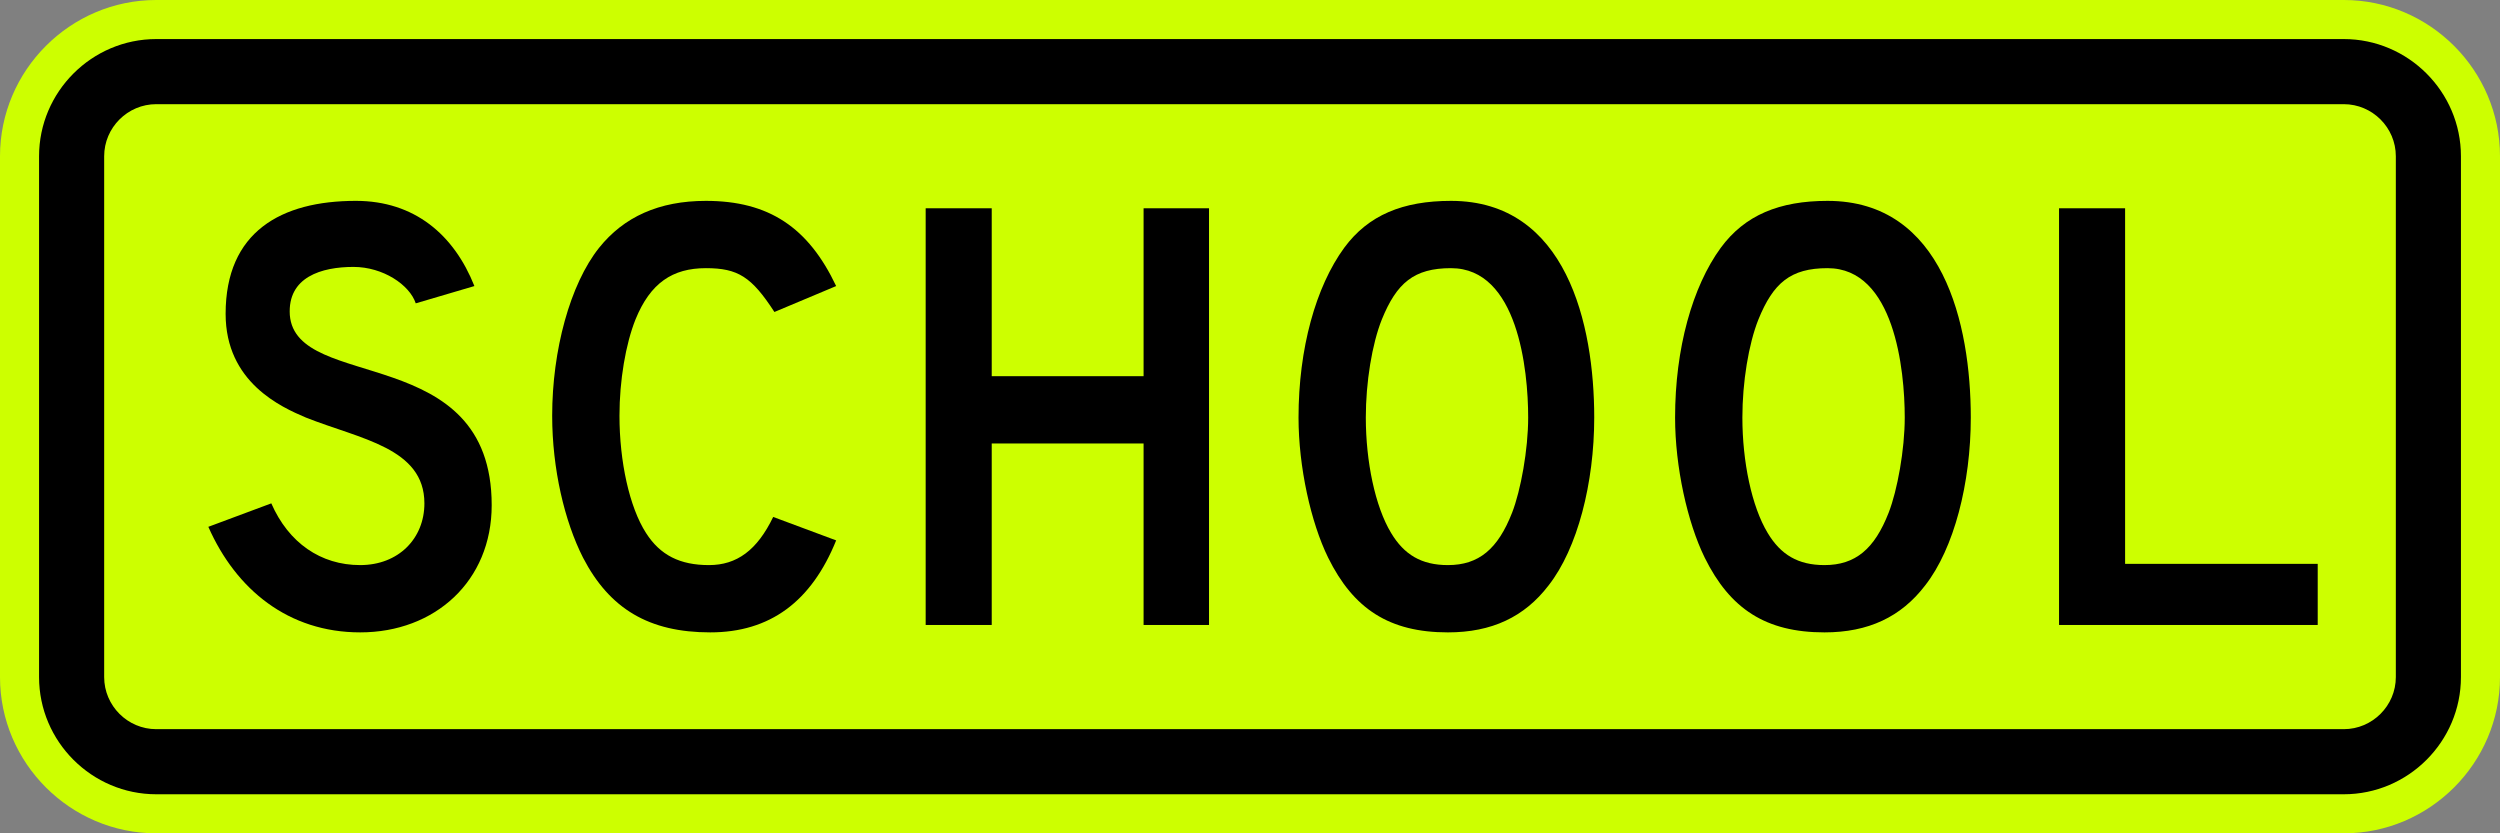 <?xml version="1.0" encoding="UTF-8" standalone="no"?>
<!-- Created with Inkscape (http://www.inkscape.org/) -->

<svg
   xmlns:dc="http://purl.org/dc/elements/1.1/"
   xmlns:cc="http://creativecommons.org/ns#"
   xmlns:rdf="http://www.w3.org/1999/02/22-rdf-syntax-ns#"
   xmlns:svg="http://www.w3.org/2000/svg"
   xmlns="http://www.w3.org/2000/svg"
   xmlns:sodipodi="http://sodipodi.sourceforge.net/DTD/sodipodi-0.dtd"
   xmlns:inkscape="http://www.inkscape.org/namespaces/inkscape"
   width="2160"
   height="720"
   id="svg2934"
   version="1.1"
   inkscape:version="0.92.4 (5da689c313, 2019-01-14)"
   sodipodi:docname="MUTCD_S4-3P.svg">
  <rect width="100%" height="100%" fill="#808080" stroke="none"/>
  <defs
     id="defs2936">
    <inkscape:perspective
       sodipodi:type="inkscape:persp3d"
       inkscape:vp_x="0 : 526.18109 : 1"
       inkscape:vp_y="0 : 1000 : 0"
       inkscape:vp_z="744.09448 : 526.18109 : 1"
       inkscape:persp3d-origin="372.04724 : 350.78739 : 1"
       id="perspective2942" />
    <inkscape:perspective
       id="perspective2924"
       inkscape:persp3d-origin="0.5 : 0.33333333 : 1"
       inkscape:vp_z="1 : 0.5 : 1"
       inkscape:vp_y="0 : 1000 : 0"
       inkscape:vp_x="0 : 0.5 : 1"
       sodipodi:type="inkscape:persp3d" />
  </defs>
  <sodipodi:namedview
     id="base"
     pagecolor="#ffffff"
     bordercolor="#666666"
     borderopacity="1.0"
     inkscape:pageopacity="0.0"
     inkscape:pageshadow="2"
     inkscape:zoom="0.48873158"
     inkscape:cx="1294.9307"
     inkscape:cy="110.33856"
     inkscape:document-units="px"
     inkscape:current-layer="g3018"
     showgrid="false"
     inkscape:window-width="1920"
     inkscape:window-height="1057"
     inkscape:window-x="-8"
     inkscape:window-y="-8"
     inkscape:window-maximized="1"
     fit-margin-top="0"
     fit-margin-left="0"
     fit-margin-right="0"
     fit-margin-bottom="0" />
  <g
     inkscape:label="Ebene 1"
     inkscape:groupmode="layer"
     id="layer1"
     transform="translate(-46.656,131.844)">
    <g
       id="g3018"
       transform="translate(2,-2)">
      <path
         inkscape:connector-curvature="0"
         style="fill:#cdff00;fill-opacity:1;fill-rule:nonzero;stroke:none"
         d="m 2204.656,455.156 c 0,74.25 -60.75,135 -135,135 l -1890,0 c -74.249,0 -135,-60.75 -135,-135 l 0,-450 c 0,-74.249 60.751,-135 135,-135 l 1890,0 c 74.25,0 135,60.751 135,135 l 0,450 z"
         id="path11" />
      <path
         inkscape:connector-curvature="0"
         style="fill:#000000;fill-rule:nonzero;stroke:none"
         d="m 2069.656,-96.094 -1890,0 c -55.687,0 -101.25,45.563 -101.25,101.25 l 0,450 c 0,55.689 45.563,101.25 101.25,101.25 l 1890,0 c 55.688,0 101.25,-45.561 101.25,-101.25 l 0,-450 c 0,-55.687 -45.562,-101.25 -101.25,-101.25 z m 45,551.25 c 0,24.75 -20.25,45 -45,45 l -1890.001,0 c -24.75,0 -45,-20.25 -45,-45 l 0,-450 c 0,-24.75 20.25,-45 45,-45 l 1890.001,0 c 24.75,0 45,20.25 45,45 l 0,450 z"
         id="path13" />
      <path
         inkscape:connector-curvature="0"
         style="fill:#000000;fill-rule:nonzero;stroke:none"
         d="m 355.866,416.534 c -61.871,0 -107.209,-36.803 -131.21,-91.206 l 54.403,-20.269 c 14.936,34.135 42.671,53.337 76.808,53.337 33.069,0 55.47,-22.935 55.47,-53.337 0,-48.002 -55.47,-55.47 -102.407,-74.139 -21.334,-9.068 -69.338,-30.401 -69.338,-89.605 0,-70.939 48.004,-97.608 112.54,-97.608 50.671,0 84.806,29.336 102.407,73.606 l -50.67,14.934 c -5.332,-16.001 -28.267,-31.47 -53.87,-31.47 -27.201,0 -57.071,8.534 -54.938,41.604 5.334,66.671 174.412,22.934 174.412,164.278 0,65.605 -49.07,109.875 -113.608,109.875 z"
         id="path15" />
      <path
         inkscape:connector-curvature="0"
         style="fill:#000000;fill-rule:nonzero;stroke:none"
         d="m 658.285,416.534 c -52.804,0 -86.939,-20.267 -109.875,-64.537 -16.001,-31.469 -26.668,-76.806 -26.668,-122.676 0,-56.536 15.467,-113.609 40.536,-145.076 21.334,-26.668 51.736,-40.536 92.272,-40.536 54.404,0 88.54,22.934 112.541,73.606 l -53.336,22.4 c -19.735,-30.402 -31.47,-37.869 -59.205,-37.869 -28.801,0 -48.002,12.8 -60.805,44.27 -8.533,21.335 -13.866,52.804 -13.866,83.205 0,39.47 8.534,78.939 22.935,101.34 12.268,19.203 29.335,27.736 54.404,27.736 24.001,0 41.602,-12.8 55.471,-41.602 l 54.403,20.267 c -21.335,52.804 -57.07,79.472 -108.808,79.472 z"
         id="path17" />
      <path
         inkscape:connector-curvature="0"
         style="fill:#000000;fill-rule:nonzero;stroke:none"
         d="m 1032.71,410.133 0,-156.811 -131.208,0 0,156.811 -57.072,0 0,-360.025 57.072,0 0,145.076 131.208,0 0,-145.076 56.539,0 0,360.025 -56.539,0 z"
         id="path19" />
      <path
         inkscape:connector-curvature="0"
         style="fill:#000000;fill-rule:nonzero;stroke:none"
         d="m 1382.594,375.998 c -20.8,27.203 -49.062,40.536 -86.938,40.536 -50.667,0 -81.604,-20.267 -103.473,-64.537 -14.934,-30.404 -25.601,-78.406 -25.601,-121.076 0,-59.737 14.934,-113.075 39.469,-146.676 20.802,-28.269 50.671,-40.536 92.28,-40.536 99.737,0 123.737,106.675 123.737,187.213 0,56.538 -14.4,113.075 -39.475,145.077 z m -84.263,-274.152 c -32.009,0 -46.943,12.8 -59.743,44.27 -8.535,21.335 -13.869,54.404 -13.869,84.805 0,37.87 8,76.806 21.869,99.74 11.2,18.669 26.135,27.736 49.068,27.736 26.675,0 43.2,-13.867 55.475,-45.337 7.463,-19.2 13.863,-54.403 13.863,-82.139 0,-41.602 -9.062,-129.075 -66.662,-129.075 z"
         id="path21" />
      <path
         inkscape:connector-curvature="0"
         style="fill:#000000;fill-rule:nonzero;stroke:none"
         d="m 1707.956,375.998 c -20.8,27.203 -49.075,40.536 -86.95,40.536 -50.663,0 -81.6,-20.267 -103.463,-64.537 -14.938,-30.404 -25.613,-78.406 -25.613,-121.076 0,-59.737 14.938,-113.075 39.475,-146.676 20.8,-28.269 50.675,-40.536 92.275,-40.536 99.737,0 123.737,106.675 123.737,187.213 0,56.538 -14.4,113.075 -39.462,145.077 z m -84.275,-274.152 c -32,0 -46.938,12.8 -59.737,44.27 -8.537,21.335 -13.875,54.404 -13.875,84.805 0,37.87 8,76.806 21.875,99.74 11.2,18.669 26.137,27.736 49.062,27.736 26.675,0 43.212,-13.867 55.475,-45.337 7.475,-19.2 13.875,-54.403 13.875,-82.139 0,-41.602 -9.075,-129.075 -66.675,-129.075 z"
         id="path23" />
      <path
         inkscape:connector-curvature="0"
         style="fill:#000000;fill-rule:nonzero;stroke:none"
         d="m 1823.669,410.133 0,-360.025 57.075,0 0,307.221 166.412,0 0,52.804 -223.488,0 z"
         id="path25" />
    </g>
  </g>
</svg>
